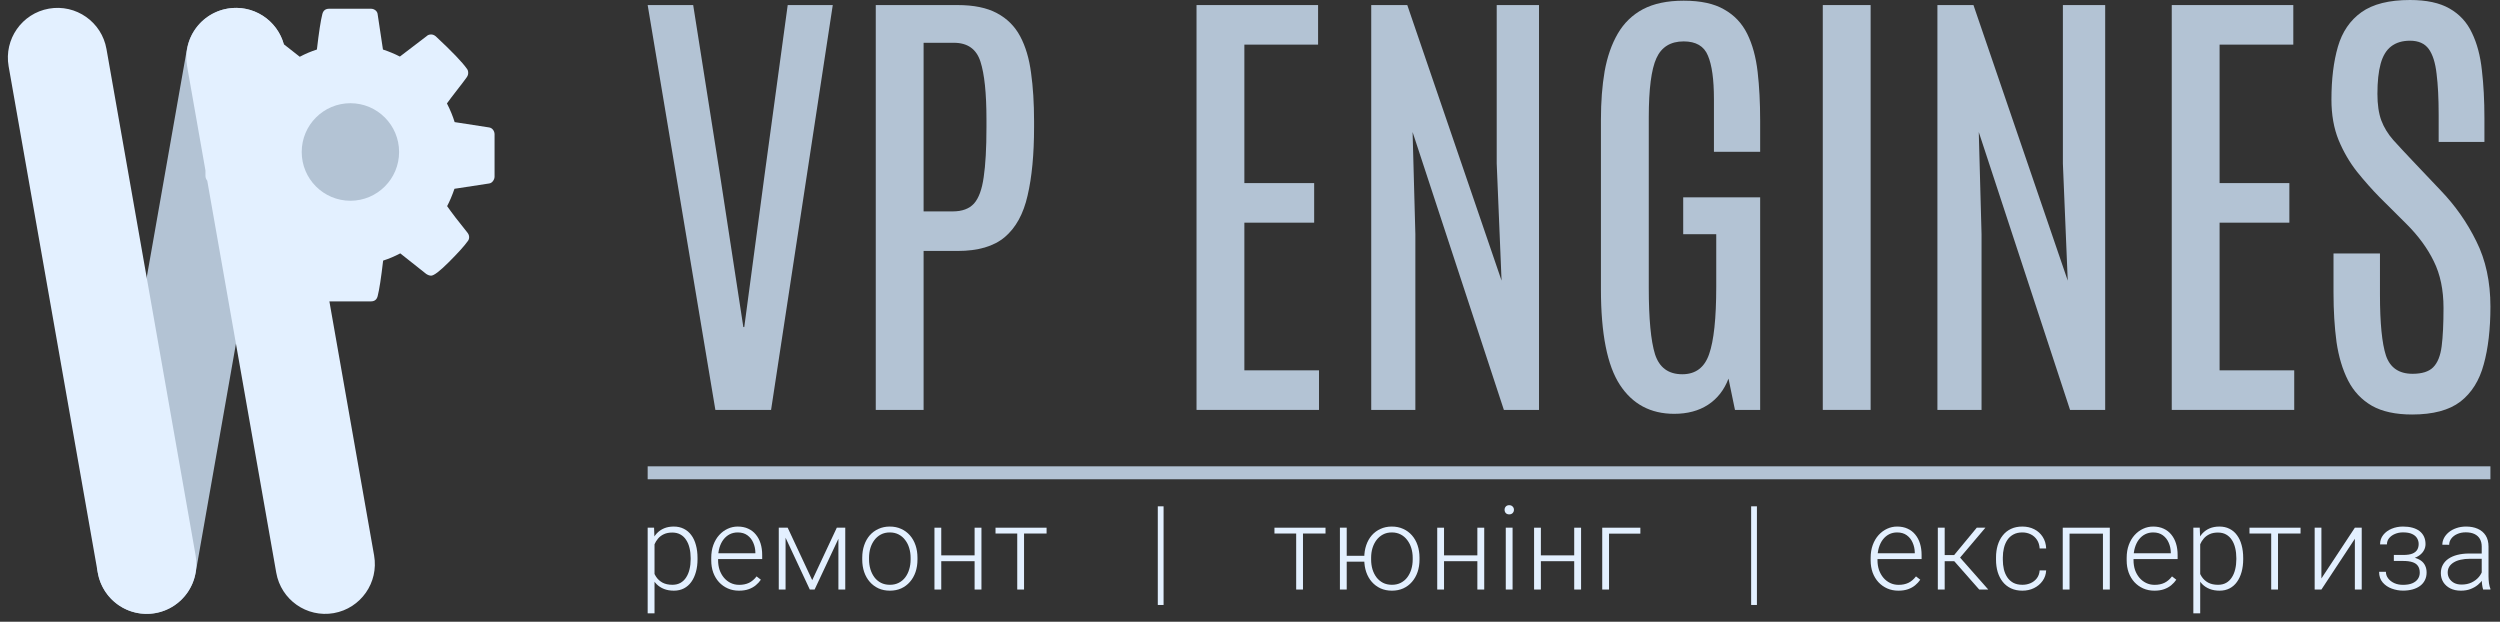 <svg width="193" height="48" viewBox="0 0 193 48" fill="none" xmlns="http://www.w3.org/2000/svg">
<rect x="0" y="0" width="193" height="48" fill="#333333" stroke="none"/>
<path d="M7.549 42.882L14.431 3.784C14.799 1.694 16.788 0.299 18.874 0.667C20.96 1.036 22.353 3.028 21.985 5.118L15.103 44.216C14.735 46.306 12.746 47.701 10.66 47.333C8.574 46.964 7.181 44.972 7.549 42.882Z" fill="#B3C3D4"/>
<path d="M15.102 42.882L8.22 3.784C7.853 1.694 5.863 0.299 3.777 0.667C1.691 1.036 0.299 3.028 0.666 5.118L7.548 44.216C7.916 46.306 9.905 47.701 11.992 47.333C14.077 46.964 15.47 44.972 15.102 42.882Z" fill="#E3F0FF"/>
<path fill-rule="evenodd" clip-rule="evenodd" d="M25.429 23.267L28.881 42.882C29.249 44.971 27.856 46.964 25.77 47.333C23.684 47.701 21.695 46.306 21.327 44.216L15.999 13.946C15.992 13.938 15.985 13.929 15.978 13.92C15.901 13.817 15.862 13.702 15.862 13.574V13.167L14.445 5.118C14.078 3.028 15.47 1.035 17.556 0.667C19.519 0.32 21.396 1.535 21.918 3.421L23.142 4.382C23.568 4.156 24.008 3.97 24.464 3.823C24.619 2.489 24.759 1.577 24.885 1.087C24.953 0.813 25.127 0.675 25.408 0.675H28.634C28.769 0.675 28.888 0.717 28.99 0.8C29.091 0.884 29.147 0.989 29.157 1.117L29.564 3.823C30.038 3.98 30.474 4.161 30.871 4.367L32.934 2.793C33.022 2.705 33.138 2.661 33.283 2.661C33.409 2.661 33.53 2.71 33.646 2.808C34.896 3.975 35.695 4.808 36.044 5.308C36.111 5.387 36.145 5.495 36.145 5.632C36.145 5.75 36.107 5.862 36.029 5.97C35.884 6.176 35.637 6.502 35.288 6.948C34.94 7.394 34.678 7.74 34.504 7.985C34.755 8.475 34.954 8.956 35.099 9.427L37.758 9.838C37.884 9.858 37.986 9.919 38.063 10.022C38.141 10.125 38.18 10.24 38.18 10.368V13.633C38.18 13.751 38.141 13.864 38.063 13.971C37.986 14.079 37.889 14.143 37.773 14.163L35.085 14.574C34.901 15.104 34.712 15.55 34.518 15.913C34.857 16.403 35.375 17.08 36.073 17.942C36.17 18.06 36.218 18.183 36.218 18.31C36.218 18.438 36.175 18.55 36.087 18.648C35.826 19.011 35.346 19.541 34.649 20.237C33.952 20.933 33.496 21.281 33.283 21.281C33.167 21.281 33.041 21.237 32.905 21.149L30.9 19.56C30.474 19.786 30.033 19.972 29.578 20.119C29.423 21.453 29.283 22.365 29.157 22.855C29.089 23.13 28.915 23.267 28.634 23.267H25.429Z" fill="#E3F0FF"/>
<ellipse cx="27.051" cy="11.733" rx="3.759" ry="3.765" fill="#B3C3D4"/>
<line x1="50" y1="36.5" x2="192.26" y2="36.5" stroke="#B3C3D4"/>
<path d="M191.589 44.656V42.194C191.589 41.968 191.542 41.772 191.448 41.607C191.353 41.443 191.215 41.316 191.033 41.228C190.85 41.14 190.625 41.096 190.357 41.096C190.11 41.096 189.889 41.14 189.695 41.228C189.504 41.313 189.352 41.429 189.241 41.577C189.132 41.721 189.077 41.881 189.077 42.057L188.548 42.053C188.548 41.873 188.592 41.7 188.68 41.532C188.768 41.365 188.893 41.215 189.055 41.082C189.217 40.95 189.41 40.846 189.633 40.769C189.86 40.69 190.109 40.65 190.379 40.65C190.721 40.65 191.021 40.707 191.28 40.822C191.542 40.937 191.746 41.109 191.893 41.338C192.041 41.568 192.114 41.856 192.114 42.203V44.511C192.114 44.675 192.126 44.846 192.149 45.022C192.176 45.199 192.213 45.344 192.26 45.459V45.512H191.699C191.664 45.406 191.636 45.274 191.615 45.115C191.598 44.953 191.589 44.8 191.589 44.656ZM191.712 42.732L191.721 43.138H190.684C190.413 43.138 190.171 43.163 189.956 43.213C189.744 43.26 189.564 43.331 189.417 43.425C189.27 43.516 189.157 43.627 189.077 43.756C189.001 43.886 188.963 44.032 188.963 44.197C188.963 44.368 189.005 44.524 189.091 44.665C189.179 44.806 189.302 44.919 189.461 45.005C189.623 45.087 189.814 45.128 190.035 45.128C190.329 45.128 190.588 45.074 190.812 44.965C191.039 44.856 191.225 44.714 191.373 44.537C191.52 44.361 191.618 44.168 191.668 43.959L191.898 44.264C191.86 44.41 191.789 44.562 191.686 44.718C191.586 44.871 191.455 45.015 191.293 45.15C191.131 45.283 190.94 45.392 190.719 45.477C190.502 45.559 190.254 45.6 189.978 45.6C189.666 45.6 189.394 45.541 189.161 45.424C188.932 45.306 188.752 45.146 188.623 44.943C188.496 44.737 188.433 44.505 188.433 44.246C188.433 44.011 188.483 43.8 188.583 43.615C188.683 43.427 188.827 43.268 189.016 43.138C189.207 43.006 189.436 42.906 189.704 42.838C189.975 42.768 190.278 42.732 190.613 42.732H191.712Z" fill="#E3F0FF"/>
<path d="M185.573 43.2H184.805V42.843H185.529C185.823 42.843 186.057 42.809 186.231 42.741C186.404 42.671 186.529 42.572 186.606 42.446C186.682 42.319 186.721 42.171 186.721 42C186.721 41.835 186.68 41.685 186.597 41.55C186.518 41.415 186.39 41.306 186.213 41.224C186.037 41.141 185.803 41.1 185.511 41.1C185.288 41.1 185.082 41.14 184.893 41.219C184.705 41.298 184.553 41.407 184.439 41.546C184.327 41.684 184.271 41.844 184.271 42.026H183.741C183.741 41.744 183.824 41.5 183.988 41.294C184.153 41.088 184.37 40.929 184.637 40.818C184.908 40.706 185.199 40.65 185.511 40.65C185.782 40.65 186.025 40.679 186.24 40.738C186.454 40.797 186.637 40.884 186.787 40.998C186.937 41.113 187.052 41.256 187.131 41.426C187.211 41.594 187.25 41.787 187.25 42.004C187.25 42.169 187.212 42.324 187.136 42.468C187.062 42.612 186.953 42.74 186.809 42.852C186.668 42.96 186.493 43.046 186.284 43.108C186.078 43.169 185.841 43.2 185.573 43.2ZM184.805 42.958H185.573C185.867 42.958 186.125 42.985 186.346 43.041C186.566 43.094 186.75 43.174 186.897 43.279C187.044 43.385 187.153 43.516 187.224 43.672C187.298 43.825 187.334 44.002 187.334 44.202C187.334 44.419 187.29 44.615 187.202 44.788C187.117 44.962 186.993 45.109 186.831 45.23C186.669 45.35 186.476 45.441 186.253 45.503C186.029 45.565 185.782 45.596 185.511 45.596C185.22 45.596 184.932 45.544 184.646 45.441C184.364 45.339 184.13 45.18 183.944 44.965C183.759 44.75 183.666 44.477 183.666 44.144H184.192C184.192 44.327 184.249 44.494 184.364 44.647C184.478 44.8 184.634 44.922 184.832 45.014C185.032 45.105 185.258 45.15 185.511 45.15C185.797 45.15 186.035 45.111 186.226 45.031C186.418 44.949 186.562 44.837 186.659 44.696C186.756 44.555 186.805 44.393 186.805 44.211C186.805 43.996 186.758 43.822 186.663 43.69C186.572 43.557 186.432 43.46 186.244 43.399C186.056 43.337 185.817 43.306 185.529 43.306H184.805V42.958Z" fill="#E3F0FF"/>
<path d="M179.213 44.656L181.795 40.738H182.325V45.512H181.795V41.594L179.213 45.512H178.692V40.738H179.213V44.656Z" fill="#E3F0FF"/>
<path d="M175.862 40.738V45.512H175.337V40.738H175.862ZM177.602 40.738V41.188H173.66V40.738H177.602Z" fill="#E3F0FF"/>
<path d="M169.855 41.656V47.347H169.326V40.738H169.82L169.855 41.656ZM173.175 43.081V43.174C173.175 43.53 173.133 43.856 173.051 44.153C172.969 44.45 172.849 44.708 172.693 44.925C172.54 45.14 172.351 45.306 172.124 45.424C171.898 45.541 171.64 45.6 171.352 45.6C171.066 45.6 170.812 45.556 170.588 45.468C170.364 45.38 170.172 45.255 170.01 45.093C169.851 44.928 169.723 44.737 169.626 44.519C169.532 44.299 169.465 44.058 169.427 43.796V42.574C169.471 42.285 169.543 42.024 169.643 41.788C169.743 41.553 169.871 41.35 170.027 41.179C170.186 41.009 170.375 40.878 170.592 40.787C170.81 40.696 171.059 40.65 171.338 40.65C171.63 40.65 171.889 40.707 172.115 40.822C172.345 40.934 172.538 41.097 172.693 41.312C172.852 41.523 172.972 41.779 173.051 42.079C173.133 42.377 173.175 42.71 173.175 43.081ZM172.645 43.174V43.081C172.645 42.802 172.616 42.543 172.557 42.304C172.501 42.066 172.414 41.859 172.296 41.682C172.181 41.503 172.034 41.363 171.855 41.263C171.678 41.163 171.468 41.113 171.224 41.113C170.971 41.113 170.754 41.156 170.575 41.241C170.398 41.324 170.251 41.434 170.133 41.572C170.016 41.707 169.923 41.856 169.855 42.018C169.788 42.179 169.738 42.338 169.705 42.494V43.902C169.761 44.125 169.851 44.333 169.974 44.524C170.098 44.712 170.263 44.864 170.469 44.978C170.678 45.09 170.932 45.146 171.232 45.146C171.474 45.146 171.683 45.096 171.859 44.996C172.036 44.896 172.181 44.756 172.296 44.577C172.414 44.397 172.501 44.188 172.557 43.95C172.616 43.712 172.645 43.453 172.645 43.174Z" fill="#E3F0FF"/>
<path d="M166.32 45.6C166.008 45.6 165.721 45.543 165.459 45.428C165.2 45.313 164.973 45.152 164.779 44.943C164.588 44.734 164.439 44.487 164.333 44.202C164.23 43.913 164.179 43.599 164.179 43.258V43.068C164.179 42.7 164.233 42.368 164.342 42.071C164.451 41.773 164.601 41.519 164.792 41.307C164.984 41.096 165.201 40.934 165.446 40.822C165.693 40.707 165.952 40.65 166.223 40.65C166.526 40.65 166.795 40.704 167.03 40.813C167.266 40.919 167.463 41.071 167.622 41.268C167.784 41.462 167.906 41.693 167.988 41.96C168.071 42.225 168.112 42.518 168.112 42.838V43.16H164.497V42.71H167.586V42.649C167.581 42.381 167.526 42.131 167.423 41.898C167.323 41.663 167.173 41.472 166.973 41.325C166.773 41.178 166.523 41.104 166.223 41.104C165.999 41.104 165.793 41.151 165.605 41.245C165.419 41.34 165.259 41.475 165.123 41.651C164.991 41.825 164.888 42.032 164.815 42.274C164.744 42.512 164.709 42.777 164.709 43.068V43.258C164.709 43.522 164.747 43.769 164.823 43.999C164.903 44.225 165.015 44.425 165.159 44.599C165.306 44.772 165.48 44.908 165.68 45.005C165.88 45.102 166.1 45.15 166.342 45.15C166.624 45.15 166.874 45.099 167.092 44.996C167.31 44.89 167.506 44.724 167.679 44.497L168.01 44.753C167.907 44.906 167.778 45.047 167.622 45.177C167.469 45.306 167.285 45.409 167.07 45.486C166.855 45.562 166.605 45.6 166.32 45.6Z" fill="#E3F0FF"/>
<path d="M162.444 40.738V41.197H159.65V40.738H162.444ZM159.769 40.738V45.512H159.244V40.738H159.769ZM162.877 40.738V45.512H162.347V40.738H162.877Z" fill="#E3F0FF"/>
<path d="M156.128 45.146C156.352 45.146 156.561 45.105 156.755 45.022C156.952 44.937 157.114 44.812 157.241 44.647C157.37 44.48 157.444 44.275 157.461 44.034H157.964C157.95 44.337 157.857 44.608 157.686 44.846C157.519 45.081 157.298 45.267 157.024 45.402C156.754 45.534 156.455 45.6 156.128 45.6C155.796 45.6 155.501 45.54 155.245 45.419C154.992 45.299 154.78 45.131 154.61 44.916C154.439 44.699 154.31 44.446 154.221 44.158C154.136 43.866 154.093 43.553 154.093 43.218V43.032C154.093 42.697 154.136 42.385 154.221 42.097C154.31 41.806 154.439 41.553 154.61 41.338C154.78 41.12 154.992 40.951 155.245 40.831C155.499 40.71 155.791 40.65 156.124 40.65C156.465 40.65 156.771 40.719 157.042 40.857C157.316 40.995 157.533 41.191 157.695 41.444C157.86 41.697 157.95 41.997 157.964 42.344H157.461C157.447 42.088 157.379 41.868 157.258 41.682C157.138 41.497 156.979 41.354 156.782 41.254C156.584 41.154 156.365 41.104 156.124 41.104C155.853 41.104 155.622 41.157 155.431 41.263C155.24 41.366 155.084 41.509 154.963 41.691C154.845 41.871 154.758 42.077 154.703 42.309C154.647 42.538 154.619 42.779 154.619 43.032V43.218C154.619 43.474 154.645 43.718 154.698 43.95C154.754 44.18 154.841 44.384 154.959 44.563C155.079 44.743 155.235 44.886 155.426 44.992C155.621 45.094 155.855 45.146 156.128 45.146Z" fill="#E3F0FF"/>
<path d="M150.13 40.738V45.512H149.6V40.738H150.13ZM153.273 40.738L151.083 43.324H149.945L149.887 42.852H150.858L152.606 40.738H153.273ZM152.796 45.512L150.805 43.253L151.141 42.847L153.493 45.512H152.796Z" fill="#E3F0FF"/>
<path d="M146.555 45.6C146.243 45.6 145.956 45.543 145.694 45.428C145.435 45.313 145.208 45.152 145.014 44.943C144.823 44.734 144.674 44.487 144.568 44.202C144.465 43.913 144.414 43.599 144.414 43.258V43.068C144.414 42.7 144.468 42.368 144.577 42.071C144.686 41.773 144.836 41.519 145.027 41.307C145.219 41.096 145.436 40.934 145.681 40.822C145.928 40.707 146.187 40.65 146.457 40.65C146.761 40.65 147.03 40.704 147.265 40.813C147.501 40.919 147.698 41.071 147.857 41.268C148.019 41.462 148.141 41.693 148.223 41.96C148.305 42.225 148.347 42.518 148.347 42.838V43.16H144.732V42.71H147.821V42.649C147.815 42.381 147.761 42.131 147.658 41.898C147.558 41.663 147.408 41.472 147.208 41.325C147.008 41.178 146.758 41.104 146.457 41.104C146.234 41.104 146.028 41.151 145.839 41.245C145.654 41.34 145.494 41.475 145.358 41.651C145.226 41.825 145.123 42.032 145.049 42.274C144.979 42.512 144.943 42.777 144.943 43.068V43.258C144.943 43.522 144.982 43.769 145.058 43.999C145.138 44.225 145.249 44.425 145.394 44.599C145.541 44.772 145.714 44.908 145.915 45.005C146.115 45.102 146.335 45.15 146.577 45.15C146.859 45.15 147.109 45.099 147.327 44.996C147.545 44.89 147.74 44.724 147.914 44.497L148.245 44.753C148.142 44.906 148.013 45.047 147.857 45.177C147.704 45.306 147.52 45.409 147.305 45.486C147.09 45.562 146.84 45.6 146.555 45.6Z" fill="#E3F0FF"/>
<path d="M135.634 39.088V46.704H135.188V39.088H135.634Z" fill="#E3F0FF"/>
<path d="M126.636 40.738V41.197H124.217V45.512H123.692V40.738H126.636Z" fill="#E3F0FF"/>
<path d="M121.653 42.874V43.324H118.819V42.874H121.653ZM118.956 40.738V45.512H118.431V40.738H118.956ZM122.059 40.738V45.512H121.529V40.738H122.059Z" fill="#E3F0FF"/>
<path d="M116.771 40.738V45.512H116.246V40.738H116.771ZM116.153 39.357C116.153 39.257 116.184 39.173 116.246 39.106C116.31 39.035 116.399 39 116.511 39C116.622 39 116.711 39.035 116.776 39.106C116.843 39.173 116.877 39.257 116.877 39.357C116.877 39.455 116.843 39.538 116.776 39.609C116.711 39.676 116.622 39.71 116.511 39.71C116.399 39.71 116.31 39.676 116.246 39.609C116.184 39.538 116.153 39.455 116.153 39.357Z" fill="#E3F0FF"/>
<path d="M114.176 42.874V43.324H111.342V42.874H114.176ZM111.479 40.738V45.512H110.954V40.738H111.479ZM114.582 40.738V45.512H114.052V40.738H114.582Z" fill="#E3F0FF"/>
<path d="M105.746 42.909V43.359H103.512V42.909H105.746ZM103.967 40.738V45.512H103.441V40.738H103.967ZM105.322 43.2V43.054C105.322 42.707 105.372 42.387 105.472 42.093C105.572 41.798 105.715 41.544 105.9 41.329C106.088 41.115 106.313 40.949 106.575 40.831C106.837 40.71 107.129 40.65 107.449 40.65C107.773 40.65 108.066 40.71 108.328 40.831C108.59 40.949 108.815 41.115 109.003 41.329C109.191 41.544 109.336 41.798 109.436 42.093C109.536 42.387 109.586 42.707 109.586 43.054V43.2C109.586 43.547 109.536 43.868 109.436 44.162C109.336 44.453 109.191 44.706 109.003 44.921C108.818 45.136 108.594 45.303 108.332 45.424C108.07 45.541 107.779 45.6 107.458 45.6C107.134 45.6 106.842 45.541 106.58 45.424C106.318 45.303 106.093 45.136 105.904 44.921C105.716 44.706 105.572 44.453 105.472 44.162C105.372 43.868 105.322 43.547 105.322 43.2ZM105.851 43.054V43.2C105.851 43.462 105.885 43.711 105.953 43.946C106.024 44.178 106.127 44.386 106.262 44.568C106.4 44.747 106.568 44.889 106.765 44.992C106.965 45.094 107.196 45.146 107.458 45.146C107.717 45.146 107.945 45.094 108.142 44.992C108.342 44.889 108.51 44.747 108.645 44.568C108.781 44.386 108.884 44.178 108.954 43.946C109.025 43.711 109.06 43.462 109.06 43.2V43.054C109.06 42.796 109.025 42.55 108.954 42.318C108.884 42.085 108.779 41.878 108.641 41.696C108.506 41.513 108.338 41.369 108.138 41.263C107.938 41.157 107.708 41.104 107.449 41.104C107.19 41.104 106.962 41.157 106.765 41.263C106.568 41.369 106.4 41.513 106.262 41.696C106.127 41.878 106.024 42.085 105.953 42.318C105.885 42.55 105.851 42.796 105.851 43.054Z" fill="#E3F0FF"/>
<path d="M100.59 40.738V45.512H100.065V40.738H100.59ZM102.33 40.738V41.188H98.388V40.738H102.33Z" fill="#E3F0FF"/>
<path d="M89.828 39.088V46.704H89.382V39.088H89.828Z" fill="#E3F0FF"/>
<path d="M79.056 40.738V45.512H78.531V40.738H79.056ZM80.796 40.738V41.188H76.854V40.738H80.796Z" fill="#E3F0FF"/>
<path d="M75.362 42.874V43.324H72.528V42.874H75.362ZM72.665 40.738V45.512H72.14V40.738H72.665ZM75.768 40.738V45.512H75.239V40.738H75.768Z" fill="#E3F0FF"/>
<path d="M66.565 43.2V43.054C66.565 42.707 66.615 42.387 66.715 42.093C66.815 41.798 66.958 41.544 67.143 41.329C67.332 41.115 67.557 40.949 67.819 40.831C68.08 40.71 68.372 40.65 68.692 40.65C69.016 40.65 69.309 40.71 69.571 40.831C69.833 40.949 70.058 41.115 70.246 41.329C70.434 41.544 70.579 41.798 70.679 42.093C70.779 42.387 70.829 42.707 70.829 43.054V43.2C70.829 43.547 70.779 43.868 70.679 44.162C70.579 44.453 70.434 44.706 70.246 44.921C70.061 45.136 69.837 45.303 69.575 45.424C69.313 45.541 69.022 45.6 68.701 45.6C68.378 45.6 68.085 45.541 67.823 45.424C67.561 45.303 67.336 45.136 67.148 44.921C66.959 44.706 66.815 44.453 66.715 44.162C66.615 43.868 66.565 43.547 66.565 43.2ZM67.09 43.054V43.2C67.09 43.462 67.126 43.711 67.196 43.946C67.267 44.178 67.37 44.386 67.505 44.568C67.641 44.747 67.808 44.889 68.008 44.992C68.208 45.094 68.439 45.146 68.701 45.146C68.96 45.146 69.188 45.094 69.385 44.992C69.586 44.889 69.753 44.747 69.889 44.568C70.024 44.386 70.126 44.178 70.193 43.946C70.264 43.711 70.299 43.462 70.299 43.2V43.054C70.299 42.796 70.264 42.55 70.193 42.318C70.126 42.085 70.023 41.878 69.884 41.696C69.749 41.513 69.581 41.369 69.381 41.263C69.181 41.157 68.951 41.104 68.692 41.104C68.433 41.104 68.204 41.157 68.004 41.263C67.807 41.369 67.639 41.513 67.501 41.696C67.365 41.878 67.262 42.085 67.192 42.318C67.124 42.55 67.09 42.796 67.09 43.054Z" fill="#E3F0FF"/>
<path d="M62.703 44.789L64.601 40.738H65.126L62.888 45.512H62.517L60.284 40.738H60.809L62.703 44.789ZM60.646 40.738V45.512H60.121V40.738H60.646ZM64.725 45.512V40.738H65.254V45.512H64.725Z" fill="#E3F0FF"/>
<path d="M57.048 45.6C56.737 45.6 56.45 45.543 56.188 45.428C55.929 45.313 55.702 45.152 55.508 44.943C55.317 44.734 55.168 44.487 55.062 44.202C54.959 43.913 54.908 43.599 54.908 43.258V43.068C54.908 42.7 54.962 42.368 55.071 42.071C55.18 41.773 55.33 41.519 55.521 41.307C55.712 41.096 55.93 40.934 56.175 40.822C56.422 40.707 56.681 40.65 56.951 40.65C57.255 40.65 57.524 40.704 57.759 40.813C57.995 40.919 58.192 41.071 58.351 41.268C58.513 41.462 58.635 41.693 58.717 41.96C58.799 42.225 58.841 42.518 58.841 42.838V43.16H55.225V42.71H58.315V42.649C58.309 42.381 58.255 42.131 58.152 41.898C58.052 41.663 57.902 41.472 57.702 41.325C57.502 41.178 57.252 41.104 56.951 41.104C56.728 41.104 56.522 41.151 56.333 41.245C56.148 41.34 55.988 41.475 55.852 41.651C55.72 41.825 55.617 42.032 55.543 42.274C55.473 42.512 55.437 42.777 55.437 43.068V43.258C55.437 43.522 55.476 43.769 55.552 43.999C55.632 44.225 55.743 44.425 55.888 44.599C56.035 44.772 56.208 44.908 56.408 45.005C56.609 45.102 56.829 45.15 57.071 45.15C57.353 45.15 57.603 45.099 57.821 44.996C58.039 44.89 58.234 44.724 58.408 44.497L58.739 44.753C58.636 44.906 58.507 45.047 58.351 45.177C58.198 45.306 58.014 45.409 57.799 45.486C57.584 45.562 57.334 45.6 57.048 45.6Z" fill="#E3F0FF"/>
<path d="M50.529 41.656V47.347H50V40.738H50.494L50.529 41.656ZM53.849 43.081V43.174C53.849 43.53 53.808 43.856 53.725 44.153C53.643 44.45 53.524 44.708 53.368 44.925C53.215 45.14 53.025 45.306 52.798 45.424C52.572 45.541 52.314 45.6 52.026 45.6C51.74 45.6 51.486 45.556 51.262 45.468C51.038 45.38 50.846 45.255 50.684 45.093C50.525 44.928 50.397 44.737 50.3 44.519C50.206 44.299 50.139 44.058 50.101 43.796V42.574C50.145 42.285 50.218 42.024 50.318 41.788C50.418 41.553 50.546 41.35 50.702 41.179C50.861 41.009 51.049 40.878 51.267 40.787C51.484 40.696 51.733 40.65 52.013 40.65C52.304 40.65 52.563 40.707 52.789 40.822C53.019 40.934 53.212 41.097 53.368 41.312C53.526 41.523 53.646 41.779 53.725 42.079C53.808 42.377 53.849 42.71 53.849 43.081ZM53.319 43.174V43.081C53.319 42.802 53.29 42.543 53.231 42.304C53.175 42.066 53.088 41.859 52.97 41.682C52.856 41.503 52.709 41.363 52.529 41.263C52.352 41.163 52.142 41.113 51.898 41.113C51.645 41.113 51.428 41.156 51.249 41.241C51.072 41.324 50.925 41.434 50.807 41.572C50.69 41.707 50.597 41.856 50.529 42.018C50.462 42.179 50.412 42.338 50.379 42.494V43.902C50.435 44.125 50.525 44.333 50.649 44.524C50.772 44.712 50.937 44.864 51.143 44.978C51.352 45.09 51.606 45.146 51.907 45.146C52.148 45.146 52.357 45.096 52.533 44.996C52.71 44.896 52.856 44.756 52.97 44.577C53.088 44.397 53.175 44.188 53.231 43.95C53.29 43.712 53.319 43.453 53.319 43.174Z" fill="#E3F0FF"/>
<path d="M186.213 32C184.94 32 183.906 31.775 183.109 31.325C182.312 30.863 181.699 30.212 181.271 29.372C180.843 28.531 180.546 27.543 180.379 26.406C180.225 25.258 180.147 23.991 180.147 22.606V19.569H183.733V22.748C183.733 24.938 183.888 26.507 184.197 27.454C184.518 28.389 185.202 28.857 186.249 28.857C186.974 28.857 187.503 28.691 187.836 28.36C188.181 28.016 188.401 27.472 188.497 26.726C188.592 25.98 188.639 24.997 188.639 23.778C188.639 22.381 188.39 21.179 187.89 20.173C187.402 19.167 186.695 18.202 185.767 17.279L183.715 15.236C183.121 14.633 182.538 13.976 181.967 13.265C181.396 12.543 180.92 11.726 180.54 10.815C180.171 9.903 179.987 8.861 179.987 7.689C179.987 6.115 180.153 4.753 180.486 3.605C180.819 2.457 181.426 1.569 182.306 0.941C183.186 0.314 184.435 0 186.052 0C187.325 0 188.342 0.219 189.103 0.657C189.876 1.095 190.453 1.723 190.834 2.539C191.226 3.344 191.482 4.303 191.601 5.416C191.732 6.529 191.797 7.76 191.797 9.11V10.957H188.265V8.861C188.265 7.595 188.211 6.541 188.104 5.7C188.009 4.848 187.807 4.209 187.498 3.782C187.188 3.356 186.707 3.143 186.052 3.143C185.458 3.143 184.97 3.291 184.59 3.587C184.221 3.871 183.953 4.315 183.787 4.919C183.62 5.523 183.537 6.298 183.537 7.245C183.537 8.074 183.638 8.761 183.84 9.305C184.042 9.838 184.346 10.335 184.75 10.797C185.166 11.259 185.672 11.803 186.267 12.431L188.407 14.686C189.537 15.858 190.459 17.172 191.173 18.628C191.898 20.073 192.261 21.754 192.261 23.672C192.261 25.4 192.089 26.886 191.744 28.129C191.411 29.372 190.81 30.331 189.942 31.006C189.073 31.669 187.831 32 186.213 32Z" fill="#B3C3D4"/>
<path d="M167.659 31.645V0.391H177.043V3.445H171.352V14.135H176.739V17.19H171.352V28.59H177.114V31.645H167.659Z" fill="#B3C3D4"/>
<path d="M149.568 31.645V0.391H152.351L159.63 21.665L159.255 12.626V0.391H162.52V31.645H159.808L152.761 10.193L152.975 18.078V31.645H149.568Z" fill="#B3C3D4"/>
<path d="M140.719 31.645V0.391H144.412V31.645H140.719Z" fill="#B3C3D4"/>
<path d="M129.248 31.947C127.428 31.947 126.03 31.201 125.055 29.709C124.08 28.218 123.592 25.761 123.592 22.34V9.234C123.592 7.861 123.687 6.618 123.877 5.505C124.08 4.38 124.419 3.409 124.894 2.593C125.37 1.776 126.018 1.148 126.839 0.71C127.672 0.272 128.718 0.053 129.979 0.053C131.287 0.053 132.328 0.278 133.101 0.728C133.886 1.166 134.481 1.794 134.885 2.61C135.29 3.427 135.557 4.404 135.688 5.54C135.819 6.677 135.884 7.932 135.884 9.305V11.72H132.316V7.654C132.316 6.138 132.161 5.02 131.852 4.297C131.555 3.563 130.93 3.196 129.979 3.196C128.968 3.196 128.266 3.629 127.874 4.493C127.481 5.357 127.285 6.884 127.285 9.074V22.215C127.285 24.607 127.446 26.317 127.767 27.347C128.1 28.377 128.801 28.892 129.872 28.892C130.895 28.892 131.585 28.377 131.941 27.347C132.31 26.305 132.494 24.571 132.494 22.144V18.078H129.943V15.236H135.884V31.645H133.94L133.44 29.23C133.107 30.106 132.578 30.781 131.852 31.254C131.139 31.716 130.27 31.947 129.248 31.947Z" fill="#B3C3D4"/>
<path d="M105.859 31.645V0.391H108.642L115.921 21.665L115.546 12.626V0.391H118.811V31.645H116.099L109.052 10.193L109.266 18.078V31.645H105.859Z" fill="#B3C3D4"/>
<path d="M92.372 31.645V0.391H101.756V3.445H96.065V14.135H101.453V17.19H96.065V28.59H101.827V31.645H92.372Z" fill="#B3C3D4"/>
<path d="M67.609 31.645V0.391H73.925C75.173 0.391 76.184 0.598 76.957 1.012C77.743 1.427 78.343 2.024 78.759 2.806C79.176 3.587 79.455 4.528 79.598 5.629C79.752 6.73 79.83 7.967 79.83 9.341V9.82C79.83 11.916 79.663 13.674 79.33 15.094C79.009 16.515 78.42 17.586 77.564 18.308C76.72 19.019 75.506 19.374 73.925 19.374H71.302V31.645H67.609ZM71.302 16.32H73.55C74.275 16.32 74.823 16.118 75.191 15.716C75.56 15.302 75.81 14.621 75.941 13.674C76.083 12.726 76.155 11.442 76.155 9.82V9.216C76.155 7.204 76 5.718 75.691 4.759C75.382 3.788 74.698 3.303 73.639 3.303H71.302V16.32Z" fill="#B3C3D4"/>
<path d="M55.227 31.645L50 0.391H53.514L55.602 13.62L57.386 25.252H57.457L59.009 13.62L60.811 0.391H64.29L59.527 31.645H55.227Z" fill="#B3C3D4"/>
</svg>

